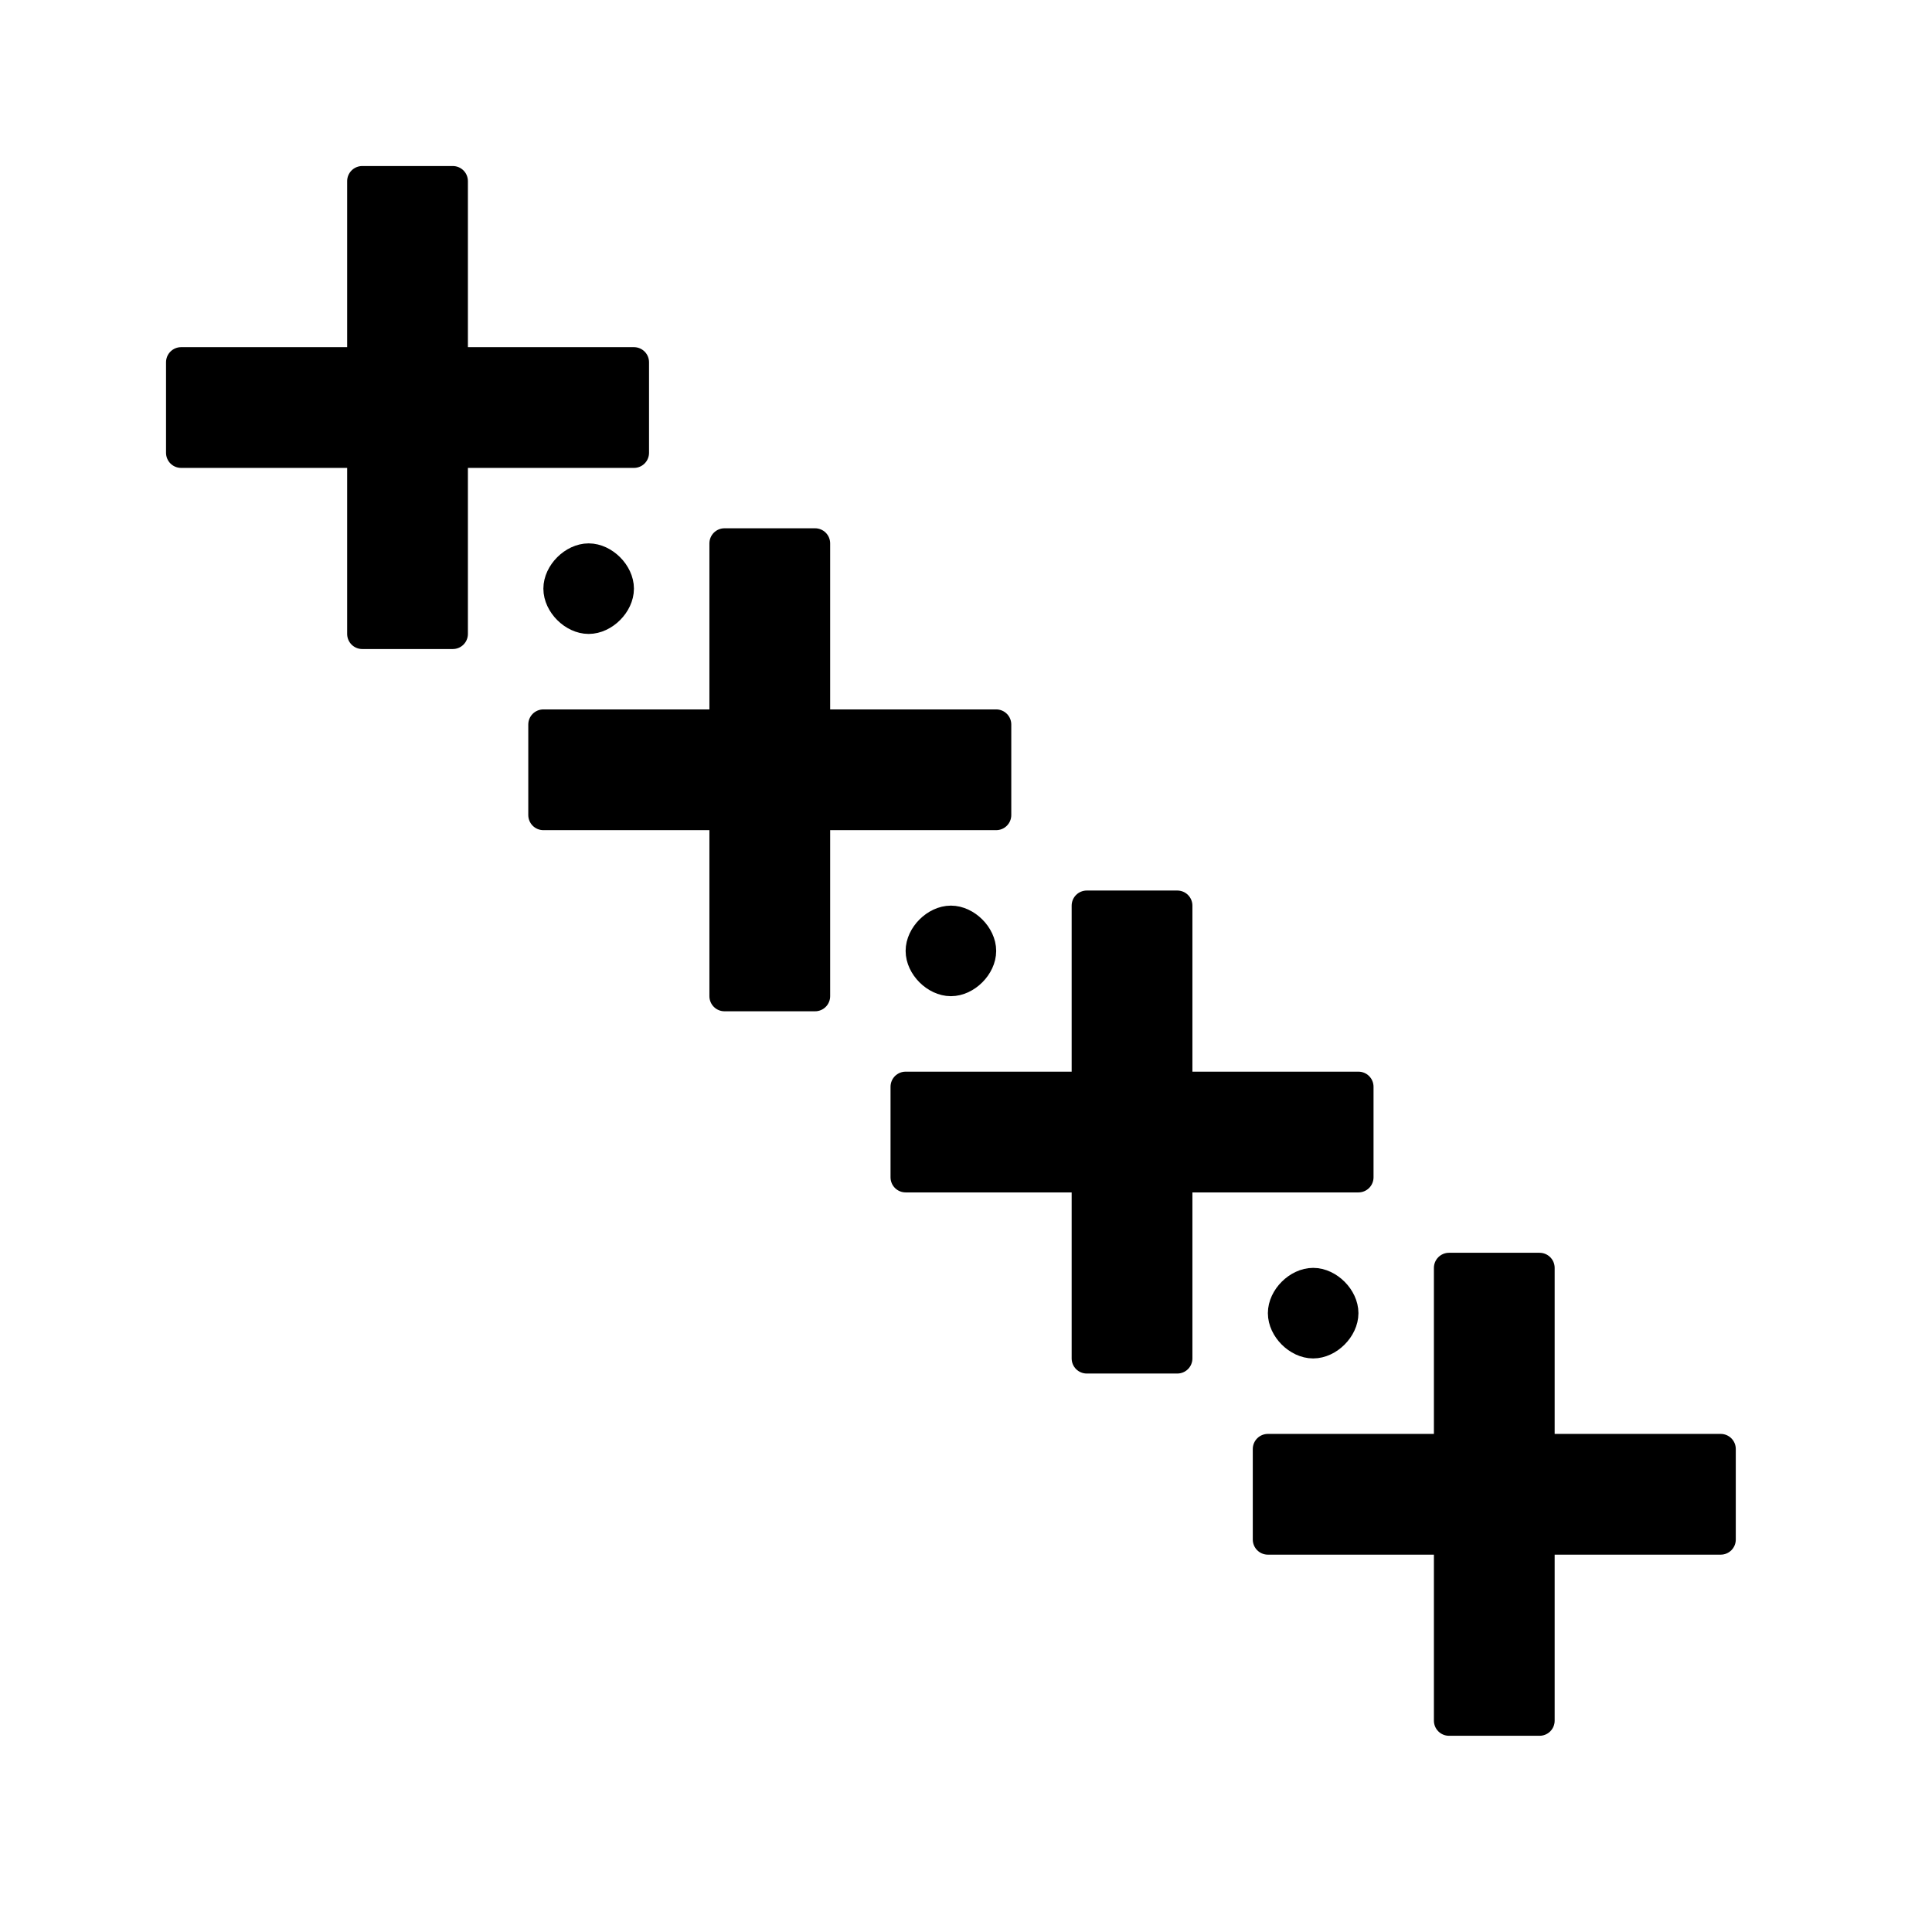 <?xml version="1.0" encoding="UTF-8" standalone="no"?>
<!-- Created with Inkscape (http://www.inkscape.org/) -->
<svg
   xmlns:svg="http://www.w3.org/2000/svg"
   xmlns="http://www.w3.org/2000/svg"
   version="1.0"
   width="64"
   height="64"
   id="svg2383">
  <defs
     id="defs2385" />
  <path
     d="M 12,6 L 12,12 L 6,12 L 6,15 L 12,15 L 12,21 L 15,21 L 15,15 L 21,15 L 21,12 L 15,12 L 15,6 L 12,6 z M 24,18 L 24,24 L 18,24 L 18,27 L 24,27 L 24,33 L 27,33 L 27,27 L 33,27 L 33,24 L 27,24 L 27,18 L 24,18 z M 19.5,18.5 C 19,18.5 18.5,19 18.5,19.5 C 18.5,20 19,20.5 19.5,20.5 C 20,20.5 20.5,20 20.5,19.5 C 20.5,19 20,18.5 19.5,18.5 z M 36,30 L 36,36 L 30,36 L 30,39 L 36,39 L 36,45 L 39,45 L 39,39 L 45,39 L 45,36 L 39,36 L 39,30 L 36,30 z M 31.5,30.5 C 31,30.5 30.5,31 30.5,31.5 C 30.5,32 31,32.5 31.5,32.5 C 32,32.5 32.5,32 32.5,31.5 C 32.5,31 32,30.5 31.5,30.5 z M 48,42 L 48,48 L 42,48 L 42,51 L 48,51 L 48,57 L 51,57 L 51,51 L 57,51 L 57,48 L 51,48 L 51,42 L 48,42 z M 43.5,42.5 C 43,42.5 42.5,43 42.5,43.5 C 42.5,44 43,44.5 43.5,44.5 C 44,44.5 44.5,44 44.5,43.5 C 44.5,43 44,42.5 43.5,42.5 z"
     id="rect2386"
     style="fill:#000000;stroke:#000000;stroke-width:1;stroke-linecap:butt;stroke-linejoin:round" />
</svg>
